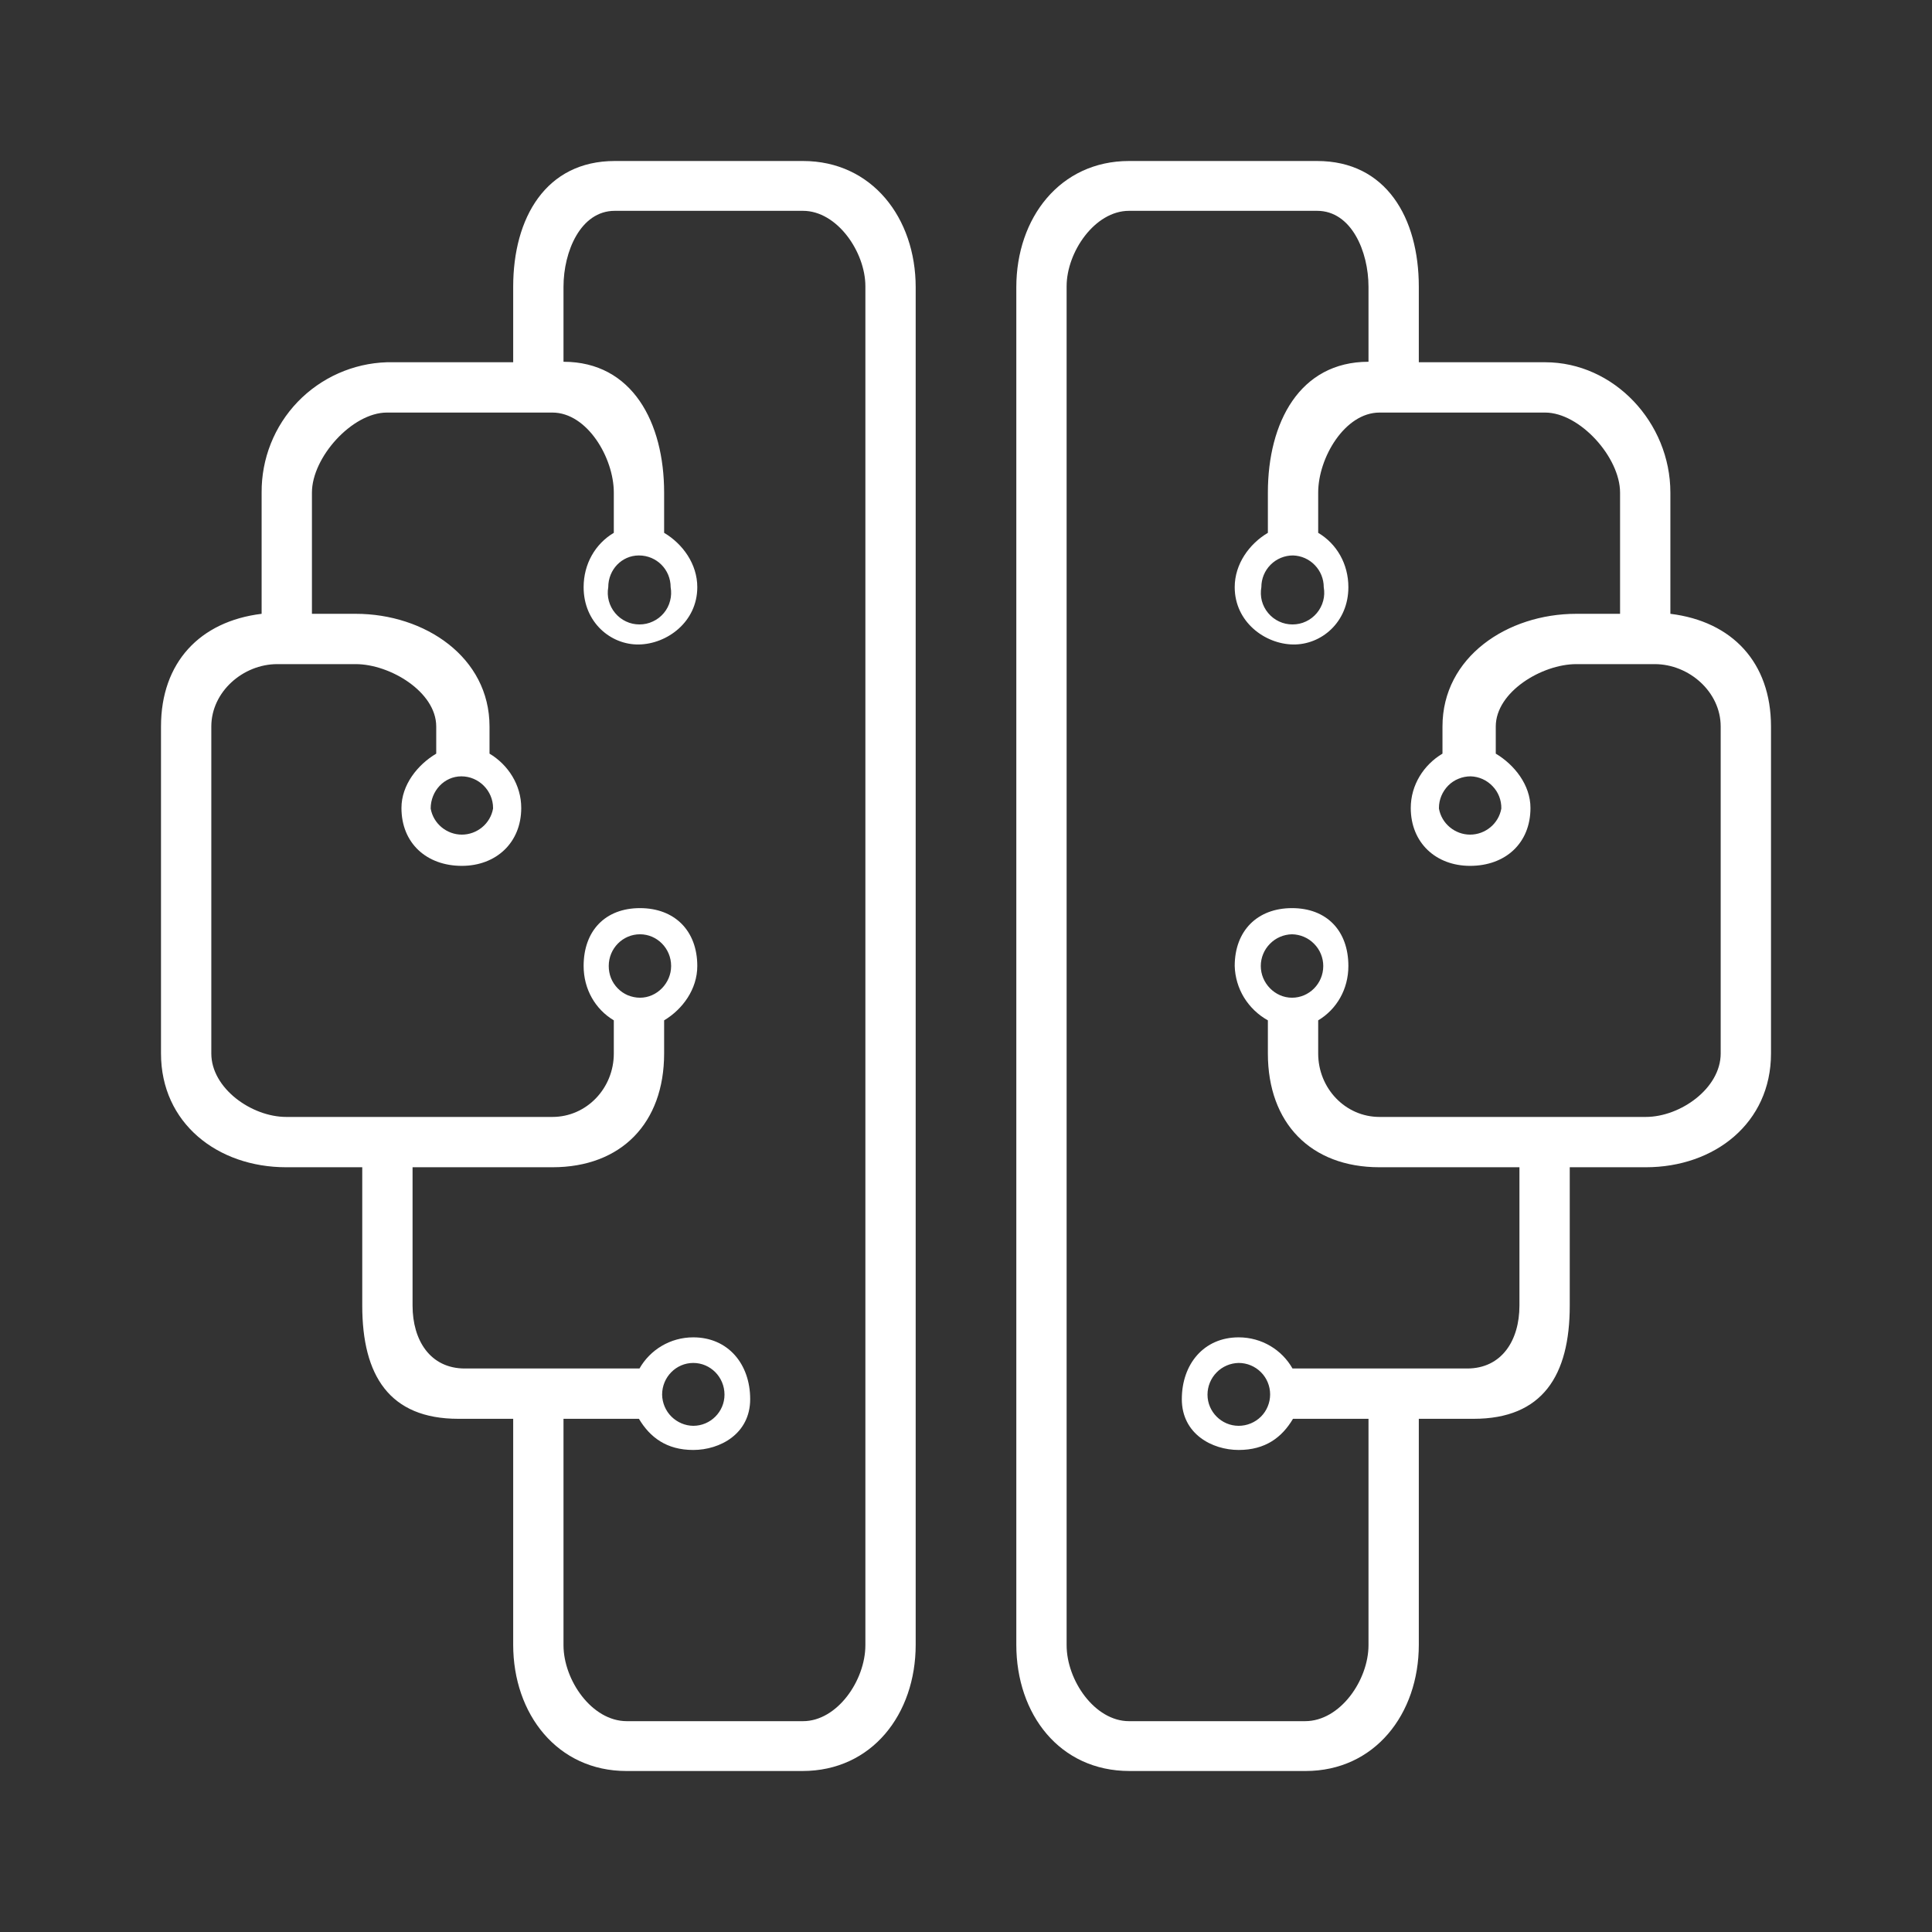 <svg width="24" height="24" viewBox="0 0 24 24" fill="none" xmlns="http://www.w3.org/2000/svg">
<rect x="0" y="0" width="24" height="24" fill="#333333" stroke="none"/>
<path d="M2 9.025V13.087C2 13.95 2.7 14.5 3.556 14.5H4.5V16.219C4.5 17.087 4.837 17.625 5.694 17.625H6.375V20.431C6.375 21.294 6.925 22 7.781 22H9.969C10.831 22 11.375 21.294 11.375 20.431V3.569C11.375 2.706 10.831 2 9.975 2H7.637C6.781 2 6.375 2.706 6.375 3.562V4.5H4.806C4.387 4.513 3.989 4.69 3.698 4.992C3.407 5.295 3.247 5.699 3.25 6.119V7.625C2.481 7.719 2 8.231 2 9.025ZM2.625 9.025C2.625 8.594 3.019 8.25 3.444 8.25H4.419C4.844 8.25 5.419 8.594 5.419 9.025V9.362C5.187 9.5 4.987 9.75 4.987 10.037C4.987 10.475 5.3 10.756 5.737 10.756C6.162 10.756 6.475 10.469 6.475 10.037C6.475 9.75 6.312 9.5 6.081 9.362V9.025C6.081 8.162 5.275 7.625 4.419 7.625H3.875V6.119C3.875 5.681 4.375 5.125 4.806 5.125H6.862C7.294 5.125 7.625 5.687 7.625 6.119V6.619C7.394 6.756 7.25 7.006 7.25 7.294C7.25 7.731 7.587 8.012 7.937 8.006C8.287 8 8.662 7.725 8.662 7.294C8.662 7.006 8.481 6.756 8.25 6.619V6.119C8.25 5.25 7.856 4.494 7 4.494V3.562C7 3.125 7.212 2.619 7.637 2.619H9.975C10.4 2.619 10.75 3.131 10.75 3.556V20.437C10.75 20.875 10.4 21.381 9.975 21.381H7.787C7.35 21.381 7 20.869 7 20.437V17.625H7.937C8.075 17.856 8.281 18.012 8.612 18.012C8.944 18.012 9.319 17.812 9.319 17.381C9.319 16.944 9.044 16.613 8.612 16.613C8.325 16.613 8.075 16.769 7.944 17H5.775C5.344 17 5.125 16.65 5.125 16.219V14.5H6.862C7.719 14.5 8.25 13.95 8.25 13.087V12.675C8.481 12.537 8.662 12.287 8.662 12C8.662 11.562 8.381 11.281 7.95 11.281C7.519 11.281 7.25 11.562 7.25 12C7.25 12.287 7.394 12.537 7.625 12.675V13.087C7.625 13.519 7.287 13.875 6.862 13.875H3.556C3.125 13.875 2.625 13.519 2.625 13.087V9.025ZM7.562 12C7.562 11.781 7.737 11.606 7.95 11.606C8.162 11.606 8.337 11.781 8.337 12C8.337 12.212 8.162 12.394 7.95 12.394C7.899 12.394 7.848 12.383 7.8 12.364C7.753 12.344 7.71 12.315 7.674 12.278C7.638 12.241 7.609 12.198 7.59 12.15C7.571 12.102 7.562 12.051 7.562 12ZM8.612 16.931C8.825 16.931 9 17.106 9 17.325C9 17.538 8.825 17.712 8.612 17.712C8.51 17.711 8.413 17.669 8.34 17.597C8.268 17.525 8.227 17.427 8.225 17.325C8.225 17.106 8.4 16.931 8.612 16.931ZM8.331 7.294C8.341 7.35 8.339 7.409 8.324 7.464C8.31 7.52 8.283 7.572 8.246 7.616C8.209 7.66 8.163 7.696 8.11 7.72C8.058 7.745 8.001 7.757 7.944 7.757C7.886 7.757 7.829 7.745 7.777 7.72C7.725 7.696 7.679 7.66 7.642 7.616C7.605 7.572 7.578 7.52 7.563 7.464C7.548 7.409 7.546 7.35 7.556 7.294C7.556 7.075 7.725 6.9 7.937 6.9C8.156 6.9 8.331 7.075 8.331 7.294ZM6.125 10.044C6.109 10.135 6.061 10.217 5.99 10.276C5.919 10.335 5.83 10.368 5.737 10.368C5.645 10.368 5.556 10.335 5.485 10.276C5.414 10.217 5.366 10.135 5.35 10.044C5.35 9.825 5.519 9.644 5.731 9.644C5.95 9.644 6.125 9.825 6.125 10.037V10.044ZM22 9.025V13.087C22 13.95 21.3 14.5 20.444 14.5H19.5V16.219C19.5 17.087 19.162 17.625 18.306 17.625H17.625V20.431C17.625 21.294 17.075 22 16.219 22H14.031C13.162 22 12.625 21.294 12.625 20.431V3.569C12.625 2.706 13.169 2 14.025 2H16.362C17.219 2 17.625 2.706 17.625 3.562V4.5H19.194C20.05 4.5 20.75 5.25 20.75 6.119V7.625C21.519 7.719 22 8.231 22 9.025ZM21.375 9.025C21.375 8.594 20.981 8.25 20.556 8.25H19.581C19.156 8.25 18.581 8.594 18.581 9.025V9.362C18.812 9.5 19.012 9.75 19.012 10.037C19.012 10.475 18.7 10.756 18.262 10.756C17.837 10.756 17.525 10.469 17.525 10.037C17.525 9.75 17.687 9.5 17.919 9.362V9.025C17.919 8.162 18.725 7.625 19.581 7.625H20.125V6.119C20.125 5.681 19.625 5.125 19.194 5.125H17.137C16.706 5.125 16.375 5.687 16.375 6.119V6.619C16.606 6.756 16.75 7.006 16.75 7.294C16.75 7.731 16.412 8.012 16.062 8.006C15.712 8 15.338 7.725 15.338 7.294C15.338 7.006 15.519 6.756 15.75 6.619V6.119C15.75 5.25 16.144 4.494 17 4.494V3.562C17 3.125 16.788 2.619 16.362 2.619H14.025C13.6 2.619 13.25 3.131 13.25 3.556V20.437C13.25 20.875 13.6 21.381 14.025 21.381H16.212C16.65 21.381 17 20.869 17 20.437V17.625H16.062C15.925 17.856 15.719 18.012 15.387 18.012C15.056 18.012 14.681 17.812 14.681 17.381C14.681 16.944 14.956 16.613 15.387 16.613C15.675 16.613 15.925 16.769 16.056 17H18.225C18.656 17 18.875 16.65 18.875 16.219V14.5H17.137C16.281 14.5 15.75 13.95 15.75 13.087V12.675C15.629 12.608 15.527 12.51 15.454 12.392C15.382 12.274 15.342 12.139 15.338 12C15.338 11.562 15.619 11.281 16.05 11.281C16.481 11.281 16.75 11.562 16.75 12C16.75 12.287 16.606 12.537 16.375 12.675V13.087C16.375 13.519 16.712 13.875 17.137 13.875H20.444C20.875 13.875 21.375 13.519 21.375 13.087V9.025ZM16.438 12C16.438 11.897 16.397 11.797 16.324 11.724C16.252 11.65 16.153 11.608 16.05 11.606C15.947 11.608 15.848 11.65 15.776 11.724C15.703 11.797 15.662 11.897 15.662 12C15.662 12.212 15.837 12.394 16.05 12.394C16.262 12.394 16.438 12.219 16.438 12ZM15.387 16.931C15.284 16.933 15.185 16.975 15.113 17.049C15.041 17.122 15 17.222 15 17.325C15 17.538 15.175 17.712 15.387 17.712C15.491 17.712 15.59 17.671 15.664 17.598C15.737 17.525 15.778 17.425 15.778 17.322C15.778 17.218 15.737 17.119 15.664 17.046C15.59 16.972 15.491 16.931 15.387 16.931ZM15.669 7.294C15.659 7.35 15.661 7.409 15.675 7.464C15.69 7.52 15.717 7.572 15.754 7.616C15.791 7.66 15.837 7.696 15.889 7.72C15.942 7.745 15.998 7.757 16.056 7.757C16.114 7.757 16.171 7.745 16.223 7.72C16.275 7.696 16.321 7.66 16.358 7.616C16.395 7.572 16.422 7.52 16.437 7.464C16.452 7.409 16.454 7.35 16.444 7.294C16.444 7.191 16.404 7.093 16.333 7.02C16.262 6.946 16.165 6.903 16.062 6.9C15.958 6.9 15.858 6.941 15.784 7.015C15.71 7.089 15.669 7.189 15.669 7.294ZM17.875 10.044C17.891 10.135 17.939 10.217 18.01 10.276C18.081 10.335 18.17 10.368 18.262 10.368C18.355 10.368 18.444 10.335 18.515 10.276C18.586 10.217 18.634 10.135 18.65 10.044C18.652 9.94 18.613 9.84 18.541 9.766C18.47 9.691 18.372 9.647 18.269 9.644C18.217 9.644 18.166 9.654 18.118 9.674C18.07 9.693 18.027 9.722 17.99 9.759C17.954 9.796 17.925 9.839 17.905 9.887C17.885 9.935 17.875 9.986 17.875 10.037V10.044Z" fill="white"/>
</svg>
